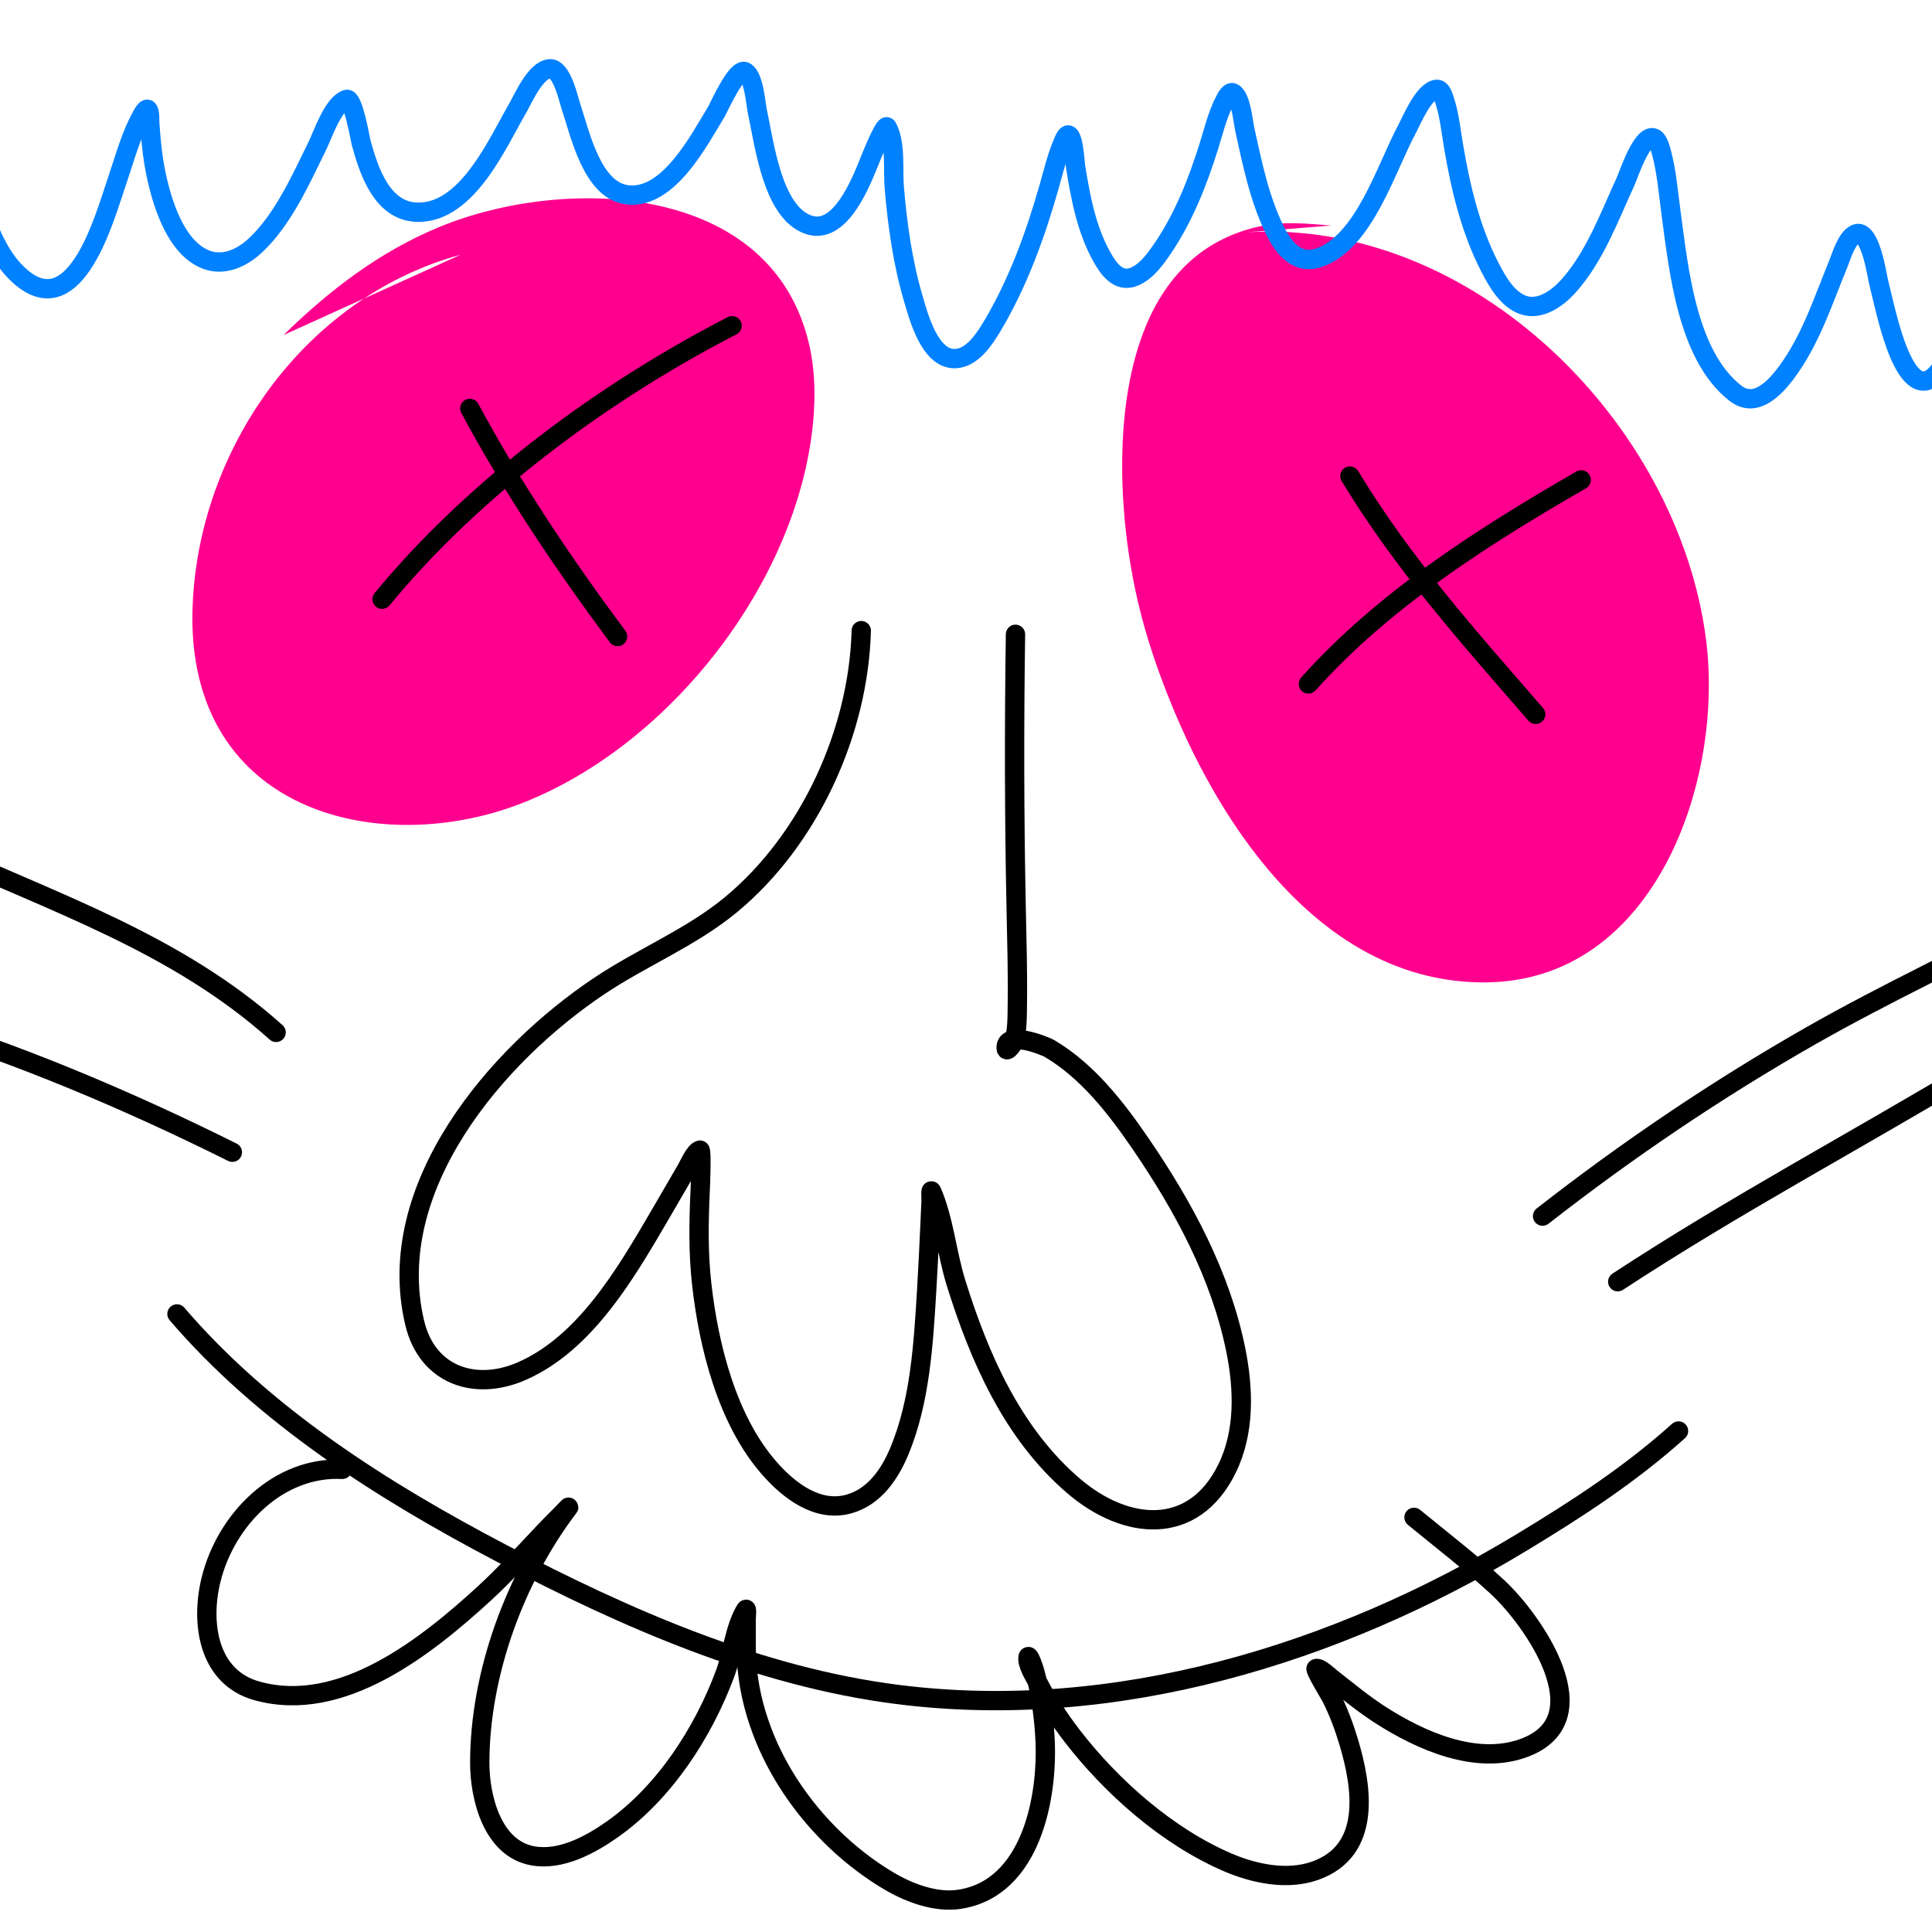 <?xml version="1.0" standalone="no"?><!DOCTYPE svg PUBLIC "-//W3C//DTD SVG 1.1//EN" "http://www.w3.org/Graphics/SVG/1.1/DTD/svg11.dtd"><svg width="100px" height="100px" version="1.1" xmlns="http://www.w3.org/2000/svg" xmlns:xlink="http://www.w3.org/1999/xlink" xml:space="preserve" style="fill-rule:evenodd;clip-rule:evenodd;stroke-linecap:round;stroke-linejoin:round;stroke-miterlimit:1.414;"><g><g id="Layer1"><path d="M23.839,13.185c-7.656,2.091 -13.087,9.32 -13.804,17.172c-0.153,1.68 -0.099,3.373 0.342,5.009c1.947,7.228 10.181,8.629 16.406,6.295c7.601,-2.849 14.171,-11.061 15.232,-19.172c0.199,-1.522 0.215,-3.137 -0.129,-4.641c-1.932,-8.438 -12.66,-8.774 -19.149,-6.098c-3.08,1.27 -5.697,3.276 -8.061,5.591" style="fill:#ff008e;"/><path d="M68.908,11.673c-1.3,-0.098 -2.451,-0.235 -3.723,0.046c-6.478,1.433 -7.408,8.947 -7.029,14.454c0.115,1.678 0.367,3.364 0.749,5.002c0.41,1.759 0.997,3.477 1.674,5.151c2.74,6.779 8.055,14.545 16.257,14.523c8.815,-0.023 12.414,-10.433 11.466,-17.764c-1.448,-11.199 -12.074,-21.809 -23.792,-21.061" style="fill:#ff008e;"/><path d="M44.579,32.641c-0.141,5.252 -2.682,10.83 -6.76,14.198c-2.03,1.676 -4.576,2.712 -6.76,4.168c-5.371,3.579 -11.262,10.465 -9.593,17.47c0.645,2.706 3.126,3.559 5.562,2.483c3.262,-1.44 5.353,-5.031 7.079,-7.983c0.479,-0.82 0.952,-1.644 1.432,-2.464c0.11,-0.188 0.42,-0.917 0.691,-0.984c0.102,-0.025 0.016,2.007 0.011,2.094c-0.076,1.62 -0.102,3.242 0.081,4.856c0.364,3.211 1.313,7.016 3.489,9.506c1.017,1.164 2.513,2.327 4.152,1.855c1.299,-0.374 2.092,-1.539 2.589,-2.732c1.069,-2.568 1.242,-5.521 1.409,-8.262c0.073,-1.206 0.129,-2.413 0.184,-3.62c0.016,-0.352 0.032,-0.704 0.046,-1.056c0.007,-0.167 -0.033,-0.655 0.035,-0.501c0.628,1.432 0.785,3.218 1.252,4.715c1.212,3.892 2.931,7.827 6.099,10.535c2.684,2.295 6.191,2.65 7.935,-0.907c0.93,-1.897 0.86,-4.129 0.449,-6.15c-0.786,-3.864 -2.697,-7.403 -4.902,-10.631c-1.274,-1.866 -2.756,-3.788 -4.737,-4.96c-0.249,-0.147 -2.281,-0.953 -2.245,-0.023c0.011,0.3 0.387,-0.261 0.403,-0.314c0.184,-0.621 0.168,-1.328 0.177,-1.967c0.023,-1.659 -0.027,-3.317 -0.061,-4.975c-0.099,-4.722 -0.103,-9.438 -0.035,-14.16" style="fill:none;stroke-width:1px;stroke:#000;"/><path d="M69.871,24.642c2.766,4.567 6.136,8.317 9.616,12.33" style="fill:none;stroke-width:1px;stroke:#000;"/><path d="M67.722,35.4c3.919,-4.377 9.062,-7.644 14.122,-10.562" style="fill:none;stroke-width:1px;stroke:#000;"/><path d="M24.318,21.141c2.245,4.17 4.825,8.004 7.647,11.806" style="fill:none;stroke-width:1px;stroke:#000;"/><path d="M19.777,31.015c4.757,-5.779 11.485,-10.742 18.118,-14.156" style="fill:none;stroke-width:1px;stroke:#000;"/><path d="M9.16,68.009c4.535,5.294 10.688,9.186 16.805,12.392c6.395,3.351 13.266,6.385 20.491,7.304c11.241,1.429 22.719,-2.074 32.29,-7.861c2.888,-1.746 5.613,-3.514 8.134,-5.776" style="fill:none;stroke-width:1px;stroke:#000;"/><path d="M17.72,76.053c-3.275,-0.167 -6.019,2.554 -6.798,5.718c-0.551,2.235 -0.151,5.037 2.361,5.744c4.398,1.239 8.819,-2.32 11.804,-5.055c1.063,-0.973 2.02,-2.049 3.013,-3.092c0.476,-0.5 0.448,-0.47 0.91,-0.93c0.136,-0.136 0.527,-0.559 0.411,-0.406c-2.767,3.649 -4.589,8.612 -4.589,13.215c0,1.787 0.65,4.43 2.742,4.81c1.447,0.263 2.972,-0.564 4.103,-1.359c2.697,-1.894 4.707,-4.997 5.846,-8.048c0.381,-1.021 0.499,-2.39 1.067,-3.326c0.09,-0.149 0.03,0.347 0.031,0.521c0.001,0.174 0,0.347 0,0.521c0,0.473 -0.006,1.04 0.019,1.508c0.068,1.291 0.355,2.546 0.814,3.754c1.211,3.188 3.666,6.028 6.595,7.753c1.02,0.601 2.385,1.108 3.589,0.93c3.755,-0.554 4.623,-5.324 4.449,-8.377c-0.058,-1.022 -0.194,-2.054 -0.434,-3.05c-0.063,-0.262 -0.139,-0.543 -0.238,-0.796c-0.046,-0.117 -0.179,-0.441 -0.203,-0.318c-0.071,0.362 0.344,1.005 0.492,1.29c0.502,0.969 1.109,1.903 1.773,2.767c2.051,2.666 4.954,5.23 8.065,6.567c1.363,0.586 3.064,0.948 4.514,0.44c2.961,-1.038 2.46,-4.331 1.743,-6.701c-0.236,-0.78 -0.526,-1.556 -0.894,-2.284c-0.021,-0.042 -0.869,-1.448 -0.783,-1.485c0.17,-0.073 0.697,0.424 0.756,0.471c0.863,0.677 1.703,1.377 2.63,1.967c2.027,1.291 4.847,2.552 7.292,1.7c4.225,-1.473 0.508,-6.697 -1.292,-8.359c-1.378,-1.271 -2.871,-2.417 -4.319,-3.605" style="fill:none;stroke-width:1px;stroke:#000;"/><path d="M-1.439,9.324c0.288,0.917 0.549,1.813 0.937,2.69c0.245,0.554 0.527,1.094 0.891,1.58c0.198,0.265 0.433,0.518 0.683,0.735c2.681,2.316 4.172,-2.514 4.775,-4.321c0.228,-0.683 0.217,-0.647 0.449,-1.362c0.278,-0.857 0.55,-1.728 0.975,-2.526c0.022,-0.042 0.249,-0.518 0.369,-0.463c0.133,0.061 0.104,0.634 0.111,0.724c0.05,0.655 0.098,1.314 0.203,1.963c0.263,1.617 0.971,4.436 2.725,5.098c0.908,0.343 1.833,-0.09 2.503,-0.704c1.457,-1.336 2.394,-3.459 3.251,-5.204c0.28,-0.571 0.795,-2.145 1.501,-2.388c0.348,-0.12 0.702,2.027 0.756,2.227c0.402,1.476 1.095,3.621 2.979,3.613c2.537,-0.011 4.078,-3.576 5.121,-5.377c0.302,-0.522 0.919,-1.98 1.658,-2.048c0.632,-0.057 0.972,1.553 1.102,1.94c0.481,1.433 1.099,4.408 2.967,4.589c2.101,0.203 3.664,-2.831 4.56,-4.305c0.14,-0.231 1.044,-2.298 1.486,-2.074c0.465,0.236 0.553,1.683 0.645,2.097c0.355,1.609 0.765,5.193 2.653,5.828c1.658,0.558 2.725,-2.261 3.167,-3.349c0.045,-0.11 0.766,-1.927 0.891,-1.707c0.459,0.809 0.294,2.247 0.369,3.13c0.163,1.923 0.438,3.897 0.986,5.752c0.264,0.894 0.845,3.155 2.177,3.1c0.88,-0.037 1.52,-1.03 1.916,-1.695c1.327,-2.233 2.215,-4.682 2.925,-7.168c0.219,-0.766 0.402,-1.554 0.714,-2.289c0.002,-0.005 0.17,-0.467 0.299,-0.425c0.268,0.086 0.335,1.433 0.365,1.623c0.256,1.606 0.563,3.258 1.366,4.696c0.331,0.592 0.837,1.324 1.62,1.037c0.659,-0.242 1.153,-0.936 1.528,-1.489c1.087,-1.601 1.797,-3.412 2.376,-5.246c0.251,-0.796 0.443,-1.644 0.833,-2.388c0.045,-0.086 0.235,-0.508 0.43,-0.409c0.413,0.209 0.526,1.523 0.606,1.887c0.393,1.777 0.752,3.58 1.562,5.227c0.457,0.928 1.156,1.804 2.288,1.412c2.34,-0.811 3.48,-4.668 4.533,-6.621c0.259,-0.481 0.859,-1.976 1.524,-2.089c0.245,-0.042 0.353,0.317 0.407,0.474c0.275,0.8 0.358,1.673 0.499,2.503c0.36,2.121 0.876,4.286 1.866,6.211c0.368,0.717 0.886,1.653 1.693,1.959c0.914,0.347 1.835,-0.349 2.407,-0.991c1.344,-1.508 2.106,-3.595 2.941,-5.407c0.145,-0.315 0.828,-2.423 1.437,-2.238c0.234,0.071 0.351,0.537 0.398,0.707c0.285,1.033 0.367,2.133 0.511,3.192c0.395,2.898 0.816,7.351 3.324,9.315c1.165,0.912 2.298,-0.542 2.895,-1.42c1.089,-1.601 1.695,-3.47 2.426,-5.246c0.169,-0.411 0.435,-1.369 0.912,-1.573c0.748,-0.32 1.104,2.156 1.176,2.449c0.073,0.298 0.142,0.597 0.215,0.896c0.326,1.327 1.431,6.327 3.209,3.322c0.275,-0.464 0.556,-1.126 0.748,-1.619c0.173,-0.441 0.596,-1.651 0.741,-2.086c0.345,-1.033 0.661,-2.073 0.952,-3.123" style="fill:none;stroke-width:1px;stroke:#0081ff;"/><path d="M105.624,47.398c-3.934,2.118 -7.994,3.991 -11.877,6.203c-4.855,2.767 -9.501,5.905 -13.904,9.345" style="fill:none;stroke-width:1px;stroke:#000;"/><path d="M102.3,55.289c-6.184,3.718 -12.517,7.085 -18.567,11.052" style="fill:none;stroke-width:1px;stroke:#000;"/><path d="M-3.404,43.892c6.147,2.824 12.551,4.928 17.696,9.544" style="fill:none;stroke-width:1px;stroke:#000;"/><path d="M-4.905,52.763c5.748,1.733 11.564,4.202 16.932,6.877" style="fill:none;stroke-width:1px;stroke:#000;"/></g></g></svg>